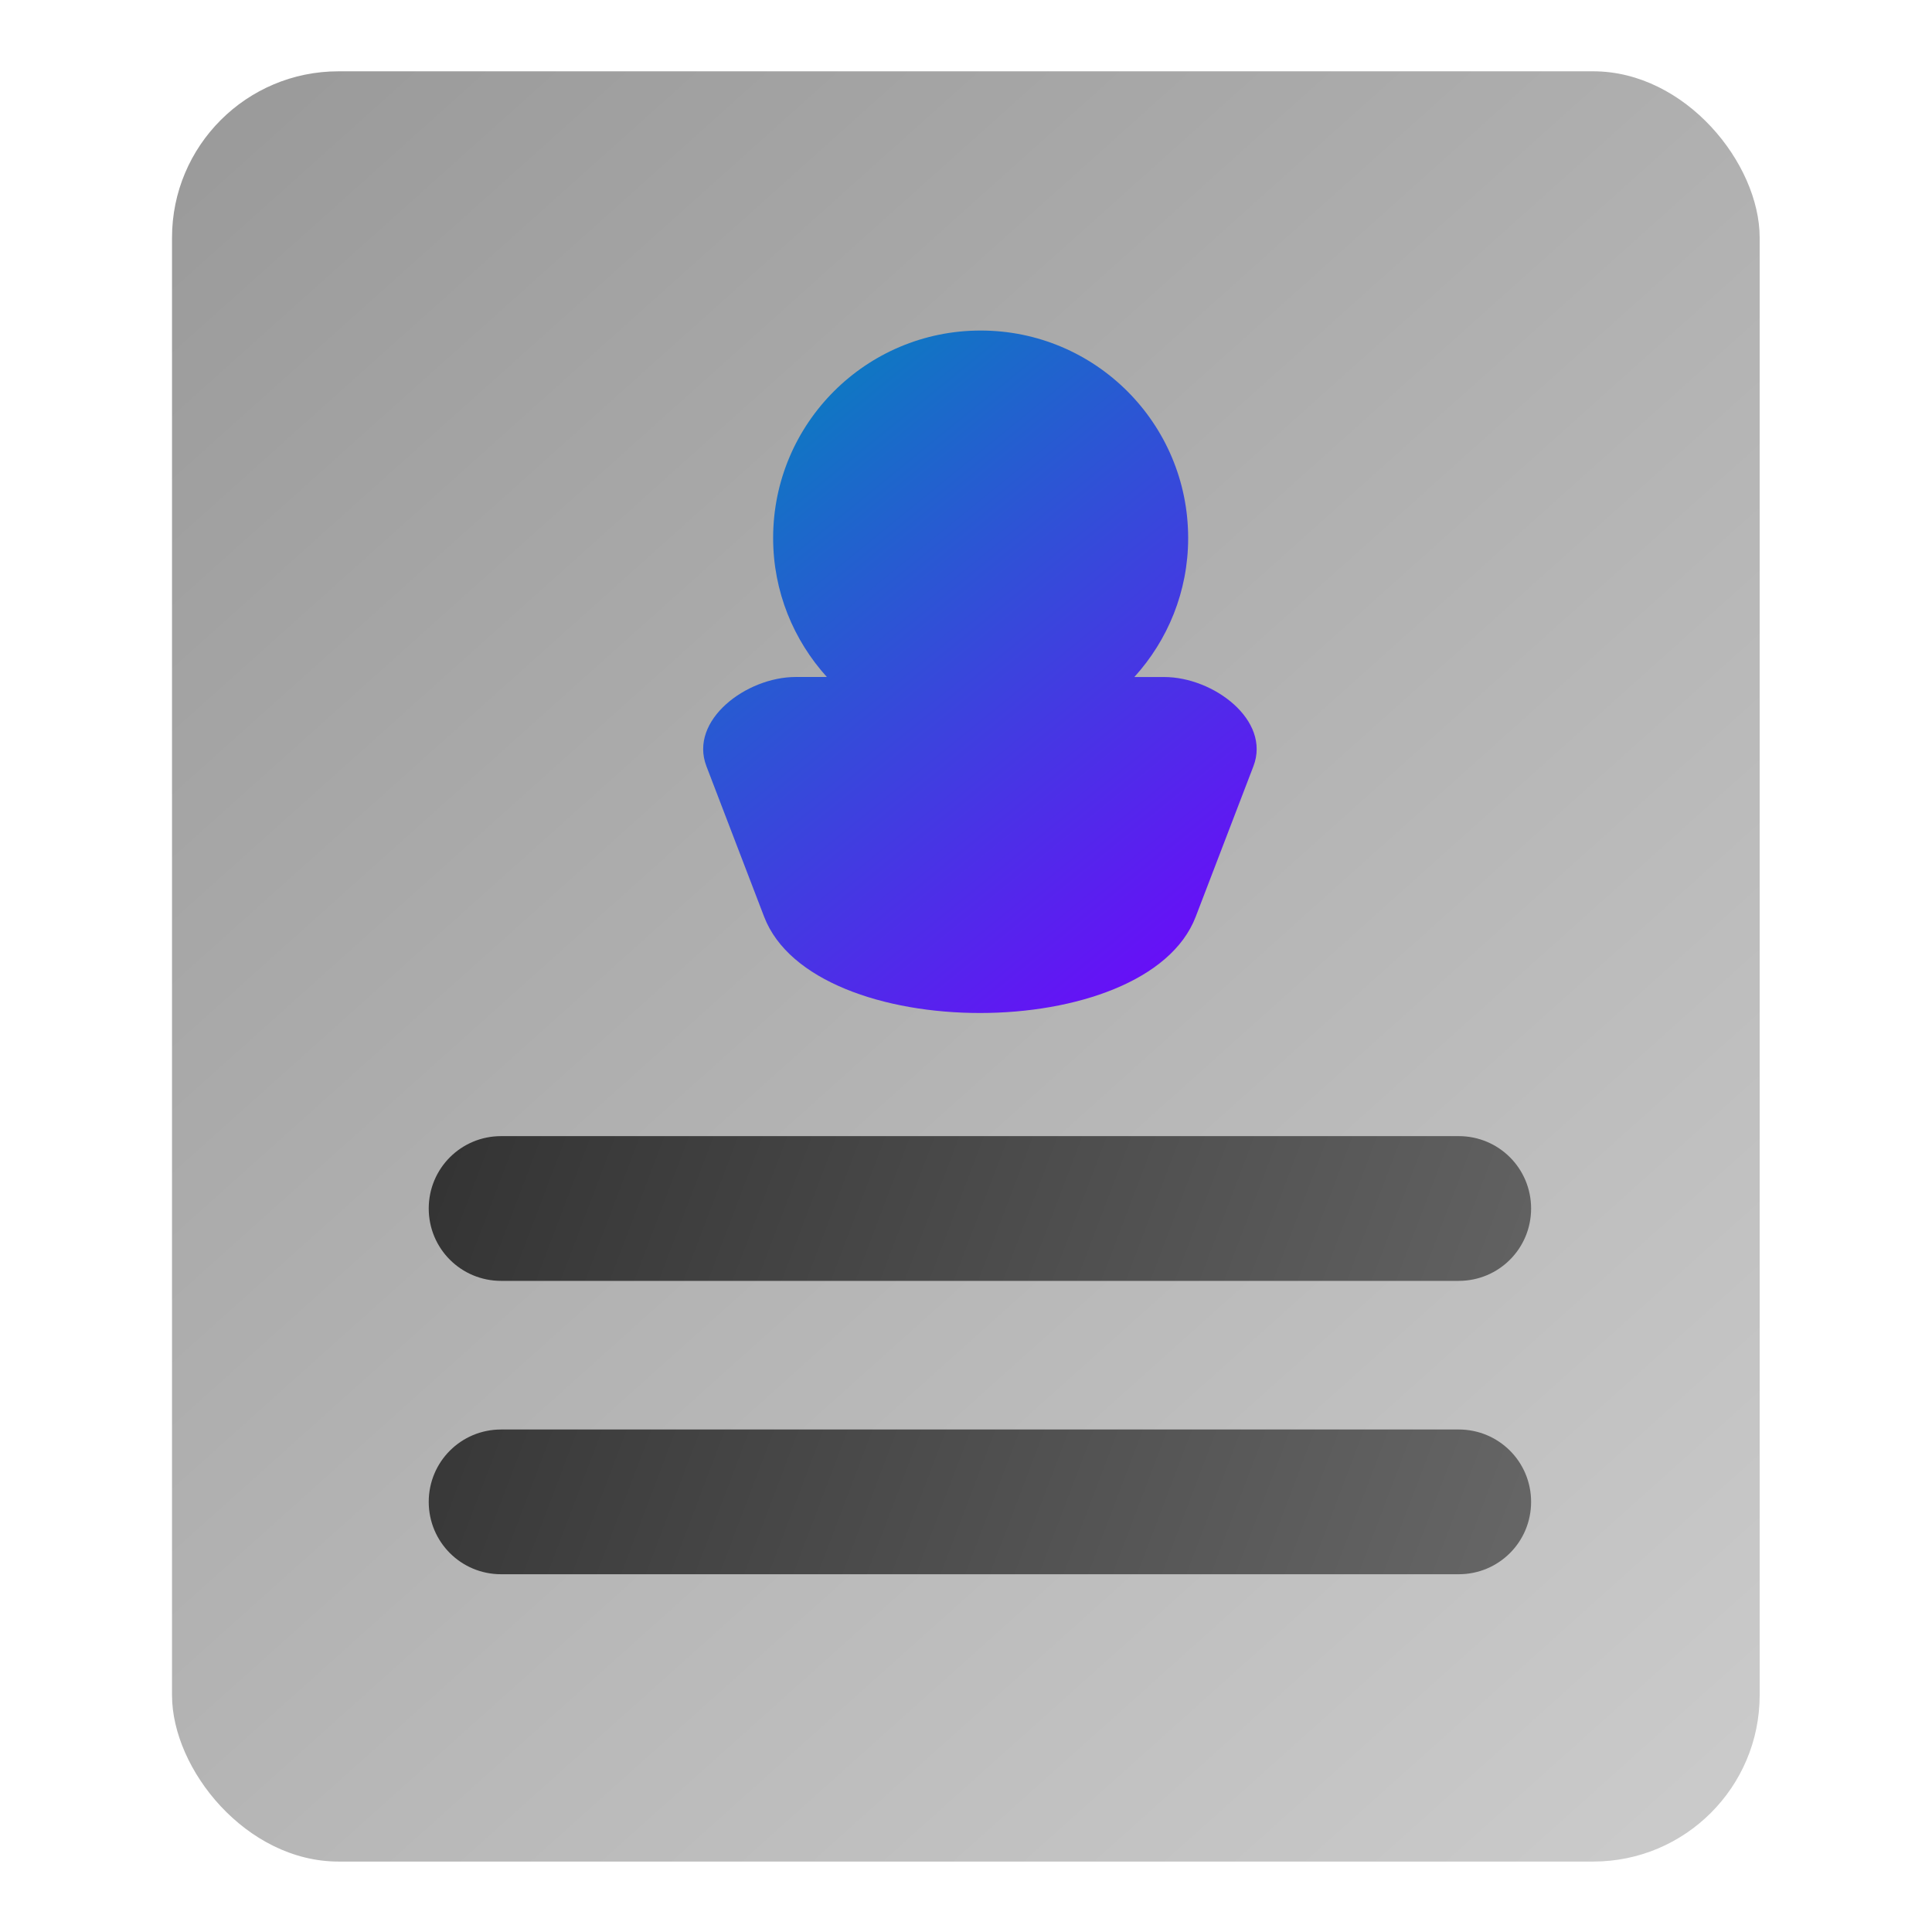 <?xml version="1.0" encoding="UTF-8" standalone="no"?>
<!-- Uploaded to: SVG Repo, www.svgrepo.com, Generator: SVG Repo Mixer Tools -->

<svg
   fill="#000000"
   version="1.1"
   id="Capa_1"
   width="1024"
   height="1024"
   viewBox="0 0 56.212 56.212"
   xml:space="preserve"
   sodipodi:docname="favicon.svg"
   inkscape:version="1.4 (e7c3feb100, 2024-10-09)"
   xmlns:inkscape="http://www.inkscape.org/namespaces/inkscape"
   xmlns:sodipodi="http://sodipodi.sourceforge.net/DTD/sodipodi-0.dtd"
   xmlns:xlink="http://www.w3.org/1999/xlink"
   xmlns="http://www.w3.org/2000/svg"
   xmlns:svg="http://www.w3.org/2000/svg"><defs
   id="defs1"><linearGradient
   id="linearGradient9"
   inkscape:collect="always"><stop
     style="stop-color:#999999;stop-opacity:1;"
     offset="0"
     id="stop9" /><stop
     style="stop-color:#cccccc;stop-opacity:1;"
     offset="1"
     id="stop10" /></linearGradient><linearGradient
   id="linearGradient7"
   inkscape:collect="always"><stop
     style="stop-color:#333333;stop-opacity:1;"
     offset="0"
     id="stop7" /><stop
     style="stop-color:#666666;stop-opacity:1;"
     offset="1"
     id="stop8" /></linearGradient><linearGradient
   id="linearGradient3"
   inkscape:collect="always"><stop
     style="stop-color:#7400ff;stop-opacity:1;"
     offset="0"
     id="stop3" /><stop
     style="stop-color:#0089ba;stop-opacity:1;"
     offset="1"
     id="stop4" /></linearGradient><linearGradient
   inkscape:collect="always"
   xlink:href="#linearGradient3"
   id="linearGradient4"
   x1="-4.449"
   y1="34.342"
   x2="-23.907"
   y2="10.415"
   gradientUnits="userSpaceOnUse" /><linearGradient
   inkscape:collect="always"
   xlink:href="#linearGradient7"
   id="linearGradient8"
   x1="-33.843"
   y1="38.892"
   x2="5.067"
   y2="53.667"
   gradientUnits="userSpaceOnUse" /><linearGradient
   inkscape:collect="always"
   xlink:href="#linearGradient9"
   id="linearGradient10"
   x1="-42.715"
   y1="0.488"
   x2="14.107"
   y2="63.872"
   gradientUnits="userSpaceOnUse" /><filter
   style="color-interpolation-filters:sRGB;"
   inkscape:label="Drop Shadow"
   id="filter25"
   x="-0.244"
   y="-0.219"
   width="1.514"
   height="1.417"><feFlood
     result="flood"
     in="SourceGraphic"
     flood-opacity="0.6"
     flood-color="rgb(0,0,0)"
     id="feFlood24" /><feGaussianBlur
     result="blur"
     in="SourceGraphic"
     stdDeviation="2"
     id="feGaussianBlur24" /><feOffset
     result="offset"
     in="blur"
     dx="0.5"
     dy="-0.5"
     id="feOffset24" /><feComposite
     result="comp1"
     operator="in"
     in="flood"
     in2="offset"
     id="feComposite24" /><feComposite
     result="comp2"
     operator="over"
     in="SourceGraphic"
     in2="comp1"
     id="feComposite25" /></filter><filter
   style="color-interpolation-filters:sRGB;"
   inkscape:label="Drop Shadow"
   id="filter28"
   x="-0.123"
   y="-0.341"
   width="1.258"
   height="1.649"><feFlood
     result="flood"
     in="SourceGraphic"
     flood-opacity="0.6"
     flood-color="rgb(0,0,0)"
     id="feFlood27" /><feGaussianBlur
     result="blur"
     in="SourceGraphic"
     stdDeviation="2"
     id="feGaussianBlur27" /><feOffset
     result="offset"
     in="blur"
     dx="0.5"
     dy="-0.5"
     id="feOffset27" /><feComposite
     result="comp1"
     operator="in"
     in="flood"
     in2="offset"
     id="feComposite27" /><feComposite
     result="comp2"
     operator="over"
     in="SourceGraphic"
     in2="comp1"
     id="feComposite28" /></filter><filter
   style="color-interpolation-filters:sRGB;"
   inkscape:label="Drop Shadow"
   id="filter30"
   x="-0.085"
   y="-0.075"
   width="1.17"
   height="1.151"><feFlood
     result="flood"
     in="SourceGraphic"
     flood-opacity="0.6"
     flood-color="rgb(0,0,0)"
     id="feFlood28" /><feGaussianBlur
     result="blur"
     in="SourceGraphic"
     stdDeviation="2"
     id="feGaussianBlur28" /><feOffset
     result="offset"
     in="blur"
     dx="0"
     dy="0"
     id="feOffset28" /><feComposite
     result="comp1"
     operator="in"
     in="flood"
     in2="offset"
     id="feComposite29" /><feComposite
     result="comp2"
     operator="over"
     in="SourceGraphic"
     in2="comp1"
     id="feComposite30" /></filter><filter
   style="color-interpolation-filters:sRGB;"
   inkscape:label="Drop Shadow"
   id="filter33"
   x="-0.043"
   y="-0.038"
   width="1.085"
   height="1.075"><feFlood
     result="flood"
     in="SourceGraphic"
     flood-opacity="0.6"
     flood-color="rgb(0,0,0)"
     id="feFlood32" /><feGaussianBlur
     result="blur"
     in="SourceGraphic"
     stdDeviation="1"
     id="feGaussianBlur32" /><feOffset
     result="offset"
     in="blur"
     dx="0"
     dy="0"
     id="feOffset32" /><feComposite
     result="comp1"
     operator="in"
     in="flood"
     in2="offset"
     id="feComposite32" /><feComposite
     result="comp2"
     operator="over"
     in="SourceGraphic"
     in2="comp1"
     id="feComposite33" /></filter>
	
</defs><sodipodi:namedview
   id="namedview1"
   pagecolor="#ffffff"
   bordercolor="#000000"
   borderopacity="0.25"
   inkscape:showpageshadow="2"
   inkscape:pageopacity="0.0"
   inkscape:pagecheckerboard="0"
   inkscape:deskcolor="#d1d1d1"
   inkscape:zoom="0.73981047"
   inkscape:cx="428.48812"
   inkscape:cy="494.7213"
   inkscape:window-width="1920"
   inkscape:window-height="1011"
   inkscape:window-x="0"
   inkscape:window-y="0"
   inkscape:window-maximized="1"
   inkscape:current-layer="Capa_1" />
<rect
   style="fill:url(#linearGradient10);stroke-width:0.876;filter:url(#filter33)"
   id="rect1"
   width="56.402"
   height="63.599"
   x="-42.463"
   y="0.338"
   ry="5.911"
   transform="matrix(0.819,0,0,0.819,39.782,1.798)" /><path
   d="m -23.978,25.525 c -0.627,-1.636 1.421,-3.17 3.17,-3.17 h 1.109 c -1.182,-1.306 -1.909,-3.034 -1.909,-4.938 0,-4.07 3.302,-7.37 7.372,-7.37 4.073,0 7.372,3.299 7.372,7.372 0,1.901 -0.726,3.631 -1.912,4.937 h 1.06 c 1.752,0 3.798,1.535 3.17,3.17 l -2.051,5.348 c -1.748,4.557 -13.582,4.557 -15.33,0 z"
   id="path1-3"
   sodipodi:nodetypes="sscssscsssss"
   style="fill:url(#linearGradient4);stroke-width:1.495;filter:url(#filter25)"
   transform="matrix(0.819,0,0,0.819,39.782,1.798)" /><path
   id="rect2"
   style="fill:url(#linearGradient8);stroke-width:0.521;filter:url(#filter28)"
   d="m -31.272,38.666 c -1.424,0 -2.571,1.147 -2.571,2.571 0,1.424 1.147,2.571 2.571,2.571 H 2.748 c 1.424,0 2.571,-1.147 2.571,-2.571 0,-1.424 -1.147,-2.571 -2.571,-2.571 z m 0,10.422 c -1.424,0 -2.571,1.147 -2.571,2.571 0,1.424 1.147,2.571 2.571,2.571 H 2.748 c 1.424,0 2.571,-1.147 2.571,-2.571 0,-1.424 -1.147,-2.571 -2.571,-2.571 z"
   transform="matrix(0.819,0,0,0.819,39.782,1.798)"
   sodipodi:insensitive="true" />
</svg>
